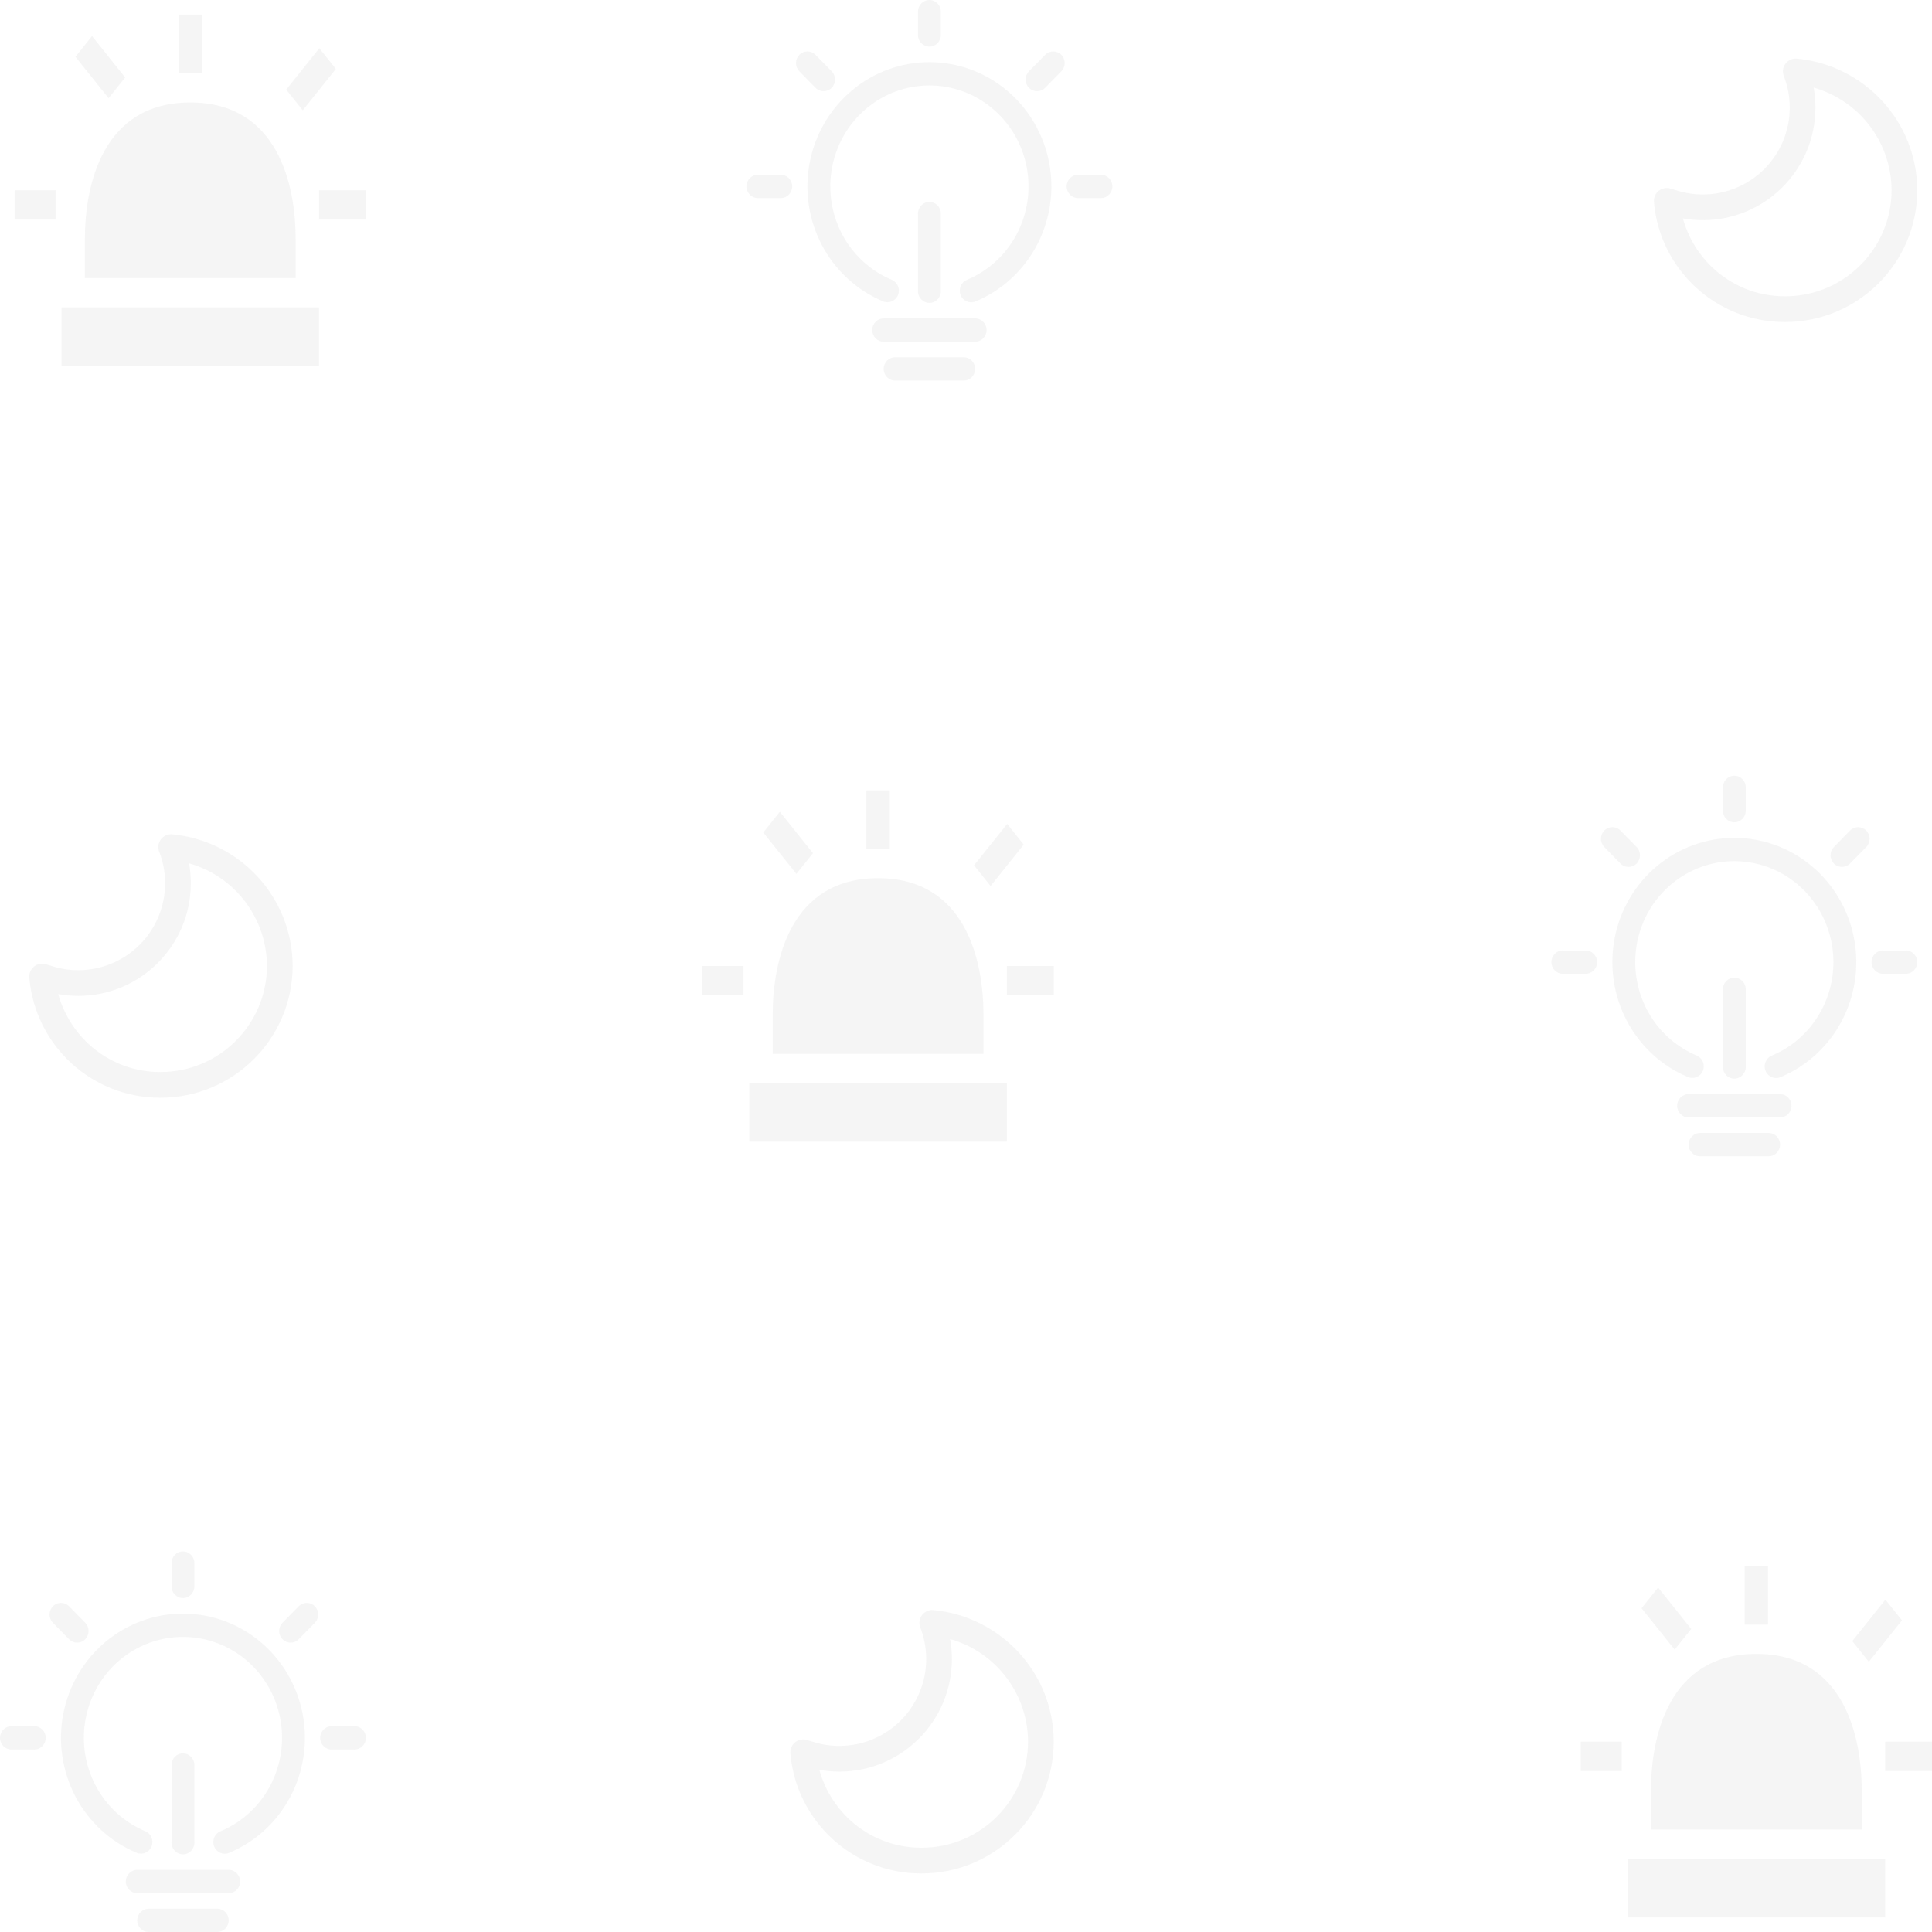 <svg width="132" height="132" viewBox="0 0 132 132" fill="none" xmlns="http://www.w3.org/2000/svg">
<path fill-rule="evenodd" clip-rule="evenodd" d="M111.2 127H128.8V131H111.2V127Z" fill="#D8D8D8" fill-opacity="0.25"/>
<path fill-rule="evenodd" clip-rule="evenodd" d="M127.2 125H112.8V122.334C112.8 118.652 114 113 120 113C126 113 127.2 118.652 127.2 122.334V125Z" fill="#D8D8D8" fill-opacity="0.25"/>
<path fill-rule="evenodd" clip-rule="evenodd" d="M119.2 107H120.8V111H119.2V107Z" fill="#D8D8D8" fill-opacity="0.25"/>
<path fill-rule="evenodd" clip-rule="evenodd" d="M112.155 109.88L113.286 108.464L115.549 111.292L114.418 112.706L112.155 109.88Z" fill="#D8D8D8" fill-opacity="0.25"/>
<path fill-rule="evenodd" clip-rule="evenodd" d="M128.816 109.294L129.947 110.708L127.685 113.536L126.554 112.122L128.816 109.294Z" fill="#D8D8D8" fill-opacity="0.25"/>
<path fill-rule="evenodd" clip-rule="evenodd" d="M128.8 119H132V121H128.8V119Z" fill="#D8D8D8" fill-opacity="0.25"/>
<path fill-rule="evenodd" clip-rule="evenodd" d="M108 119H110.8V121H108V119Z" fill="#D8D8D8" fill-opacity="0.25"/>
<path d="M57.352 121.041H57.346C56.863 121.041 56.389 120.997 55.931 120.912L55.978 120.919C56.838 124.011 59.628 126.243 62.939 126.243H62.983H62.98C66.988 126.238 70.235 122.991 70.239 118.984V118.983C70.23 117.406 69.711 115.875 68.761 114.616C67.812 113.358 66.481 112.44 64.967 111.999L64.915 111.986C64.997 112.436 65.038 112.893 65.037 113.35V113.356C65.033 117.599 61.594 121.038 57.352 121.042H57.351L57.352 121.041ZM62.99 110.353C63.08 110.232 63.198 110.137 63.336 110.076C63.472 110.014 63.623 109.99 63.772 110.004H63.769C68.385 110.447 71.969 114.293 71.995 118.982V118.984C71.989 123.961 67.956 127.993 62.98 128H62.935C58.252 128 54.409 124.411 54.006 119.833L54.004 119.8C53.991 119.657 54.013 119.514 54.068 119.382C54.123 119.25 54.21 119.134 54.321 119.043L54.322 119.041C54.434 118.949 54.567 118.887 54.709 118.859C54.851 118.831 54.997 118.839 55.135 118.882L55.129 118.88L55.522 118.997C56.112 119.19 56.728 119.288 57.349 119.286H57.354C58.925 119.284 60.432 118.659 61.543 117.548C62.654 116.437 63.279 114.93 63.281 113.359V113.345C63.281 112.573 63.133 111.835 62.863 111.159L62.877 111.199C62.822 111.059 62.803 110.907 62.824 110.758C62.844 110.609 62.903 110.468 62.993 110.348L62.992 110.35L62.99 110.353Z" fill="#D8D8D8" fill-opacity="0.25"/>
<path d="M13.281 106.796C13.281 106.356 12.931 106 12.5 106C12.069 106 11.719 106.356 11.719 106.796V108.388C11.719 108.827 12.069 109.184 12.5 109.184C12.931 109.184 13.281 108.827 13.281 108.388V106.796Z" fill="#D8D8D8" fill-opacity="0.25"/>
<path d="M19.145 117.41C18.843 115.841 18.017 114.428 16.806 113.411C15.595 112.395 14.076 111.838 12.507 111.837C10.938 111.835 9.417 112.389 8.204 113.403C6.992 114.417 6.162 115.828 5.858 117.396C5.553 118.964 5.793 120.591 6.535 121.999C7.278 123.407 8.477 124.509 9.929 125.116C10.328 125.283 10.518 125.748 10.355 126.154C10.191 126.561 9.734 126.755 9.335 126.588C7.549 125.841 6.073 124.485 5.159 122.752C4.245 121.019 3.95 119.017 4.325 117.087C4.7 115.157 5.721 113.42 7.213 112.172C8.706 110.924 10.578 110.243 12.508 110.245C14.439 110.247 16.31 110.932 17.8 112.183C19.29 113.434 20.307 115.174 20.678 117.104C21.049 119.035 20.75 121.037 19.833 122.768C18.916 124.499 17.437 125.852 15.649 126.595C15.25 126.761 14.794 126.566 14.631 126.159C14.468 125.752 14.659 125.287 15.059 125.121C16.511 124.517 17.713 123.418 18.458 122.011C19.203 120.605 19.446 118.978 19.145 117.41Z" fill="#D8D8D8" fill-opacity="0.25"/>
<path d="M12.5 119.796C12.931 119.796 13.281 120.152 13.281 120.592V125.898C13.281 126.338 12.931 126.694 12.5 126.694C12.069 126.694 11.719 126.338 11.719 125.898V120.592C11.719 120.152 12.069 119.796 12.5 119.796Z" fill="#D8D8D8" fill-opacity="0.25"/>
<path d="M21.512 109.746C21.817 110.057 21.817 110.561 21.512 110.872L20.407 111.998C20.102 112.308 19.608 112.308 19.302 111.998C18.997 111.687 18.997 111.183 19.302 110.872L20.407 109.746C20.712 109.436 21.207 109.436 21.512 109.746Z" fill="#D8D8D8" fill-opacity="0.25"/>
<path d="M24.219 119.531C24.65 119.531 25 119.174 25 118.735C25 118.295 24.65 117.939 24.219 117.939H22.656C22.225 117.939 21.875 118.295 21.875 118.735C21.875 119.174 22.225 119.531 22.656 119.531H24.219Z" fill="#D8D8D8" fill-opacity="0.25"/>
<path d="M3.125 118.735C3.125 119.174 2.775 119.531 2.344 119.531H0.781C0.35 119.531 0 119.174 0 118.735C0 118.295 0.35 117.939 0.781 117.939H2.344C2.775 117.939 3.125 118.295 3.125 118.735Z" fill="#D8D8D8" fill-opacity="0.25"/>
<path d="M3.614 110.872C3.309 110.561 3.309 110.057 3.614 109.746C3.919 109.436 4.414 109.436 4.719 109.746L5.824 110.872C6.129 111.183 6.129 111.687 5.824 111.998C5.519 112.308 5.024 112.308 4.719 111.998L3.614 110.872Z" fill="#D8D8D8" fill-opacity="0.25"/>
<path d="M8.594 128.551C8.594 128.111 8.944 127.755 9.375 127.755H15.625C16.056 127.755 16.406 128.111 16.406 128.551C16.406 128.991 16.056 129.347 15.625 129.347H9.375C8.944 129.347 8.594 128.991 8.594 128.551Z" fill="#D8D8D8" fill-opacity="0.25"/>
<path d="M10.156 130.408C9.725 130.408 9.375 130.765 9.375 131.204C9.375 131.644 9.725 132 10.156 132H14.844C15.275 132 15.625 131.644 15.625 131.204C15.625 130.765 15.275 130.408 14.844 130.408H10.156Z" fill="#D8D8D8" fill-opacity="0.25"/>
<path d="M5.352 68.041H5.346C4.863 68.041 4.389 67.997 3.931 67.912L3.978 67.919C4.838 71.011 7.628 73.243 10.939 73.243H10.983H10.98C14.988 73.238 18.235 69.991 18.239 65.984V65.983C18.23 64.406 17.711 62.875 16.761 61.617C15.812 60.358 14.481 59.44 12.967 58.999L12.915 58.986C12.997 59.436 13.038 59.893 13.037 60.35V60.356C13.033 64.599 9.594 68.038 5.352 68.042H5.351L5.352 68.041ZM10.99 57.353C11.079 57.232 11.198 57.137 11.335 57.075C11.473 57.014 11.623 56.99 11.772 57.004H11.769C16.385 57.447 19.969 61.293 19.995 65.982V65.984C19.989 70.961 15.956 74.993 10.98 75H10.935C6.252 75 2.409 71.411 2.006 66.833L2.004 66.8C1.991 66.657 2.013 66.514 2.068 66.382C2.123 66.25 2.21 66.133 2.321 66.043L2.322 66.041C2.434 65.95 2.567 65.887 2.709 65.859C2.851 65.831 2.997 65.839 3.135 65.882L3.129 65.88L3.522 65.997C4.112 66.19 4.728 66.288 5.349 66.286H5.354C6.925 66.284 8.432 65.659 9.543 64.548C10.654 63.437 11.279 61.93 11.281 60.359V60.345C11.281 59.573 11.133 58.835 10.863 58.159L10.877 58.199C10.822 58.059 10.803 57.907 10.824 57.758C10.844 57.609 10.902 57.468 10.993 57.348L10.992 57.35L10.99 57.353Z" fill="#D8D8D8" fill-opacity="0.25"/>
<path d="M119.276 53.796C119.276 53.356 118.926 53 118.495 53C118.063 53 117.713 53.356 117.713 53.796V55.388C117.713 55.827 118.063 56.184 118.495 56.184C118.926 56.184 119.276 55.827 119.276 55.388V53.796Z" fill="#D8D8D8" fill-opacity="0.25"/>
<path d="M125.139 64.41C124.838 62.841 124.011 61.428 122.801 60.411C121.59 59.395 120.07 58.838 118.502 58.837C116.933 58.835 115.412 59.389 114.199 60.403C112.986 61.417 112.157 62.828 111.852 64.396C111.548 65.964 111.788 67.591 112.53 68.999C113.272 70.407 114.472 71.509 115.923 72.116C116.322 72.283 116.513 72.748 116.349 73.154C116.185 73.561 115.729 73.755 115.33 73.588C113.544 72.841 112.067 71.485 111.154 69.752C110.24 68.019 109.945 66.017 110.32 64.087C110.694 62.157 111.715 60.42 113.208 59.172C114.7 57.924 116.572 57.243 118.503 57.245C120.434 57.247 122.304 57.932 123.794 59.183C125.285 60.434 126.302 62.174 126.673 64.104C127.044 66.035 126.745 68.037 125.828 69.768C124.91 71.499 123.432 72.852 121.644 73.595C121.244 73.761 120.788 73.566 120.625 73.159C120.462 72.752 120.654 72.287 121.053 72.121C122.506 71.517 123.707 70.418 124.453 69.011C125.198 67.605 125.441 65.978 125.139 64.41Z" fill="#D8D8D8" fill-opacity="0.25"/>
<path d="M118.495 66.796C118.926 66.796 119.276 67.152 119.276 67.592V72.898C119.276 73.338 118.926 73.694 118.495 73.694C118.063 73.694 117.713 73.338 117.713 72.898V67.592C117.713 67.152 118.063 66.796 118.495 66.796Z" fill="#D8D8D8" fill-opacity="0.25"/>
<path d="M127.507 56.746C127.812 57.057 127.812 57.561 127.507 57.872L126.402 58.998C126.097 59.309 125.602 59.309 125.297 58.998C124.992 58.687 124.992 58.183 125.297 57.872L126.402 56.746C126.707 56.436 127.202 56.436 127.507 56.746Z" fill="#D8D8D8" fill-opacity="0.25"/>
<path d="M130.213 66.531C130.645 66.531 130.995 66.174 130.995 65.735C130.995 65.295 130.645 64.939 130.213 64.939H128.651C128.219 64.939 127.87 65.295 127.87 65.735C127.87 66.174 128.219 66.531 128.651 66.531H130.213Z" fill="#D8D8D8" fill-opacity="0.25"/>
<path d="M109.12 65.735C109.12 66.174 108.77 66.531 108.338 66.531H106.776C106.344 66.531 105.995 66.174 105.995 65.735C105.995 65.295 106.344 64.939 106.776 64.939H108.338C108.77 64.939 109.12 65.295 109.12 65.735Z" fill="#D8D8D8" fill-opacity="0.25"/>
<path d="M109.609 57.872C109.304 57.561 109.304 57.057 109.609 56.746C109.914 56.436 110.409 56.436 110.714 56.746L111.819 57.872C112.124 58.183 112.124 58.687 111.819 58.998C111.513 59.309 111.019 59.309 110.714 58.998L109.609 57.872Z" fill="#D8D8D8" fill-opacity="0.25"/>
<path d="M114.588 75.551C114.588 75.111 114.938 74.755 115.37 74.755H121.62C122.051 74.755 122.401 75.111 122.401 75.551C122.401 75.991 122.051 76.347 121.62 76.347H115.37C114.938 76.347 114.588 75.991 114.588 75.551Z" fill="#D8D8D8" fill-opacity="0.25"/>
<path d="M116.151 77.408C115.719 77.408 115.37 77.764 115.37 78.204C115.37 78.644 115.719 79 116.151 79H120.838C121.27 79 121.62 78.644 121.62 78.204C121.62 77.764 121.27 77.408 120.838 77.408H116.151Z" fill="#D8D8D8" fill-opacity="0.25"/>
<path fill-rule="evenodd" clip-rule="evenodd" d="M51.195 74H68.795V78H51.195V74Z" fill="#D8D8D8" fill-opacity="0.25"/>
<path fill-rule="evenodd" clip-rule="evenodd" d="M67.194 72H52.794V69.334C52.794 65.652 53.994 60 59.994 60C65.994 60 67.194 65.652 67.194 69.334V72Z" fill="#D8D8D8" fill-opacity="0.25"/>
<path fill-rule="evenodd" clip-rule="evenodd" d="M59.195 54H60.795V58H59.195V54Z" fill="#D8D8D8" fill-opacity="0.25"/>
<path fill-rule="evenodd" clip-rule="evenodd" d="M52.15 56.88L53.281 55.464L55.544 58.292L54.412 59.706L52.15 56.88Z" fill="#D8D8D8" fill-opacity="0.25"/>
<path fill-rule="evenodd" clip-rule="evenodd" d="M68.811 56.294L69.942 57.708L67.68 60.536L66.548 59.122L68.811 56.294Z" fill="#D8D8D8" fill-opacity="0.25"/>
<path fill-rule="evenodd" clip-rule="evenodd" d="M68.794 66H71.994V68H68.794V66Z" fill="#D8D8D8" fill-opacity="0.25"/>
<path fill-rule="evenodd" clip-rule="evenodd" d="M47.995 66H50.795V68H47.995V66Z" fill="#D8D8D8" fill-opacity="0.25"/>
<path d="M116.352 15.041H116.346C115.863 15.041 115.389 14.997 114.931 14.912L114.978 14.919C115.838 18.011 118.628 20.243 121.939 20.243H121.983H121.98C125.988 20.238 129.235 16.991 129.239 12.984V12.983C129.229 11.406 128.711 9.875 127.761 8.616C126.812 7.358 125.481 6.44 123.967 5.999L123.915 5.986C123.997 6.436 124.038 6.893 124.037 7.35V7.356C124.033 11.599 120.594 15.038 116.352 15.042H116.351L116.352 15.041ZM121.99 4.353C122.079 4.232 122.198 4.137 122.335 4.076C122.473 4.014 122.623 3.99 122.772 4.004H122.769C127.385 4.447 130.969 8.293 130.995 12.982V12.984C130.989 17.961 126.956 21.993 121.98 22H121.935C117.252 22 113.409 18.411 113.006 13.833L113.004 13.8C112.991 13.657 113.013 13.514 113.068 13.382C113.123 13.25 113.21 13.133 113.321 13.043L113.322 13.041C113.434 12.95 113.567 12.887 113.709 12.859C113.851 12.831 113.997 12.839 114.135 12.882L114.129 12.88L114.522 12.997C115.112 13.19 115.728 13.288 116.349 13.286H116.354C117.925 13.284 119.432 12.659 120.543 11.548C121.654 10.437 122.279 8.93 122.281 7.359V7.345C122.281 6.573 122.133 5.835 121.863 5.159L121.877 5.199C121.822 5.059 121.803 4.907 121.824 4.758C121.844 4.609 121.902 4.468 121.993 4.348L121.992 4.35L121.99 4.353Z" fill="#D8D8D8" fill-opacity="0.25"/>
<path d="M64.281 0.796C64.281 0.356 63.931 0 63.5 0C63.069 0 62.719 0.356 62.719 0.796V2.388C62.719 2.827 63.069 3.184 63.5 3.184C63.931 3.184 64.281 2.827 64.281 2.388V0.796Z" fill="#D8D8D8" fill-opacity="0.25"/>
<path d="M70.145 11.41C69.844 9.841 69.017 8.428 67.806 7.411C66.595 6.395 65.076 5.838 63.507 5.837C61.938 5.835 60.417 6.389 59.205 7.403C57.992 8.417 57.162 9.828 56.858 11.396C56.553 12.964 56.793 14.591 57.535 15.999C58.278 17.407 59.477 18.509 60.929 19.116C61.328 19.283 61.518 19.748 61.355 20.154C61.191 20.561 60.734 20.755 60.335 20.588C58.549 19.841 57.073 18.485 56.159 16.753C55.245 15.02 54.95 13.017 55.325 11.087C55.7 9.157 56.721 7.42 58.213 6.172C59.706 4.924 61.578 4.243 63.508 4.245C65.439 4.247 67.31 4.932 68.8 6.183C70.29 7.434 71.307 9.174 71.678 11.104C72.049 13.035 71.75 15.037 70.833 16.768C69.916 18.499 68.437 19.852 66.649 20.595C66.25 20.761 65.794 20.566 65.631 20.159C65.468 19.752 65.659 19.287 66.059 19.121C67.511 18.517 68.713 17.418 69.458 16.012C70.203 14.605 70.446 12.979 70.145 11.41Z" fill="#D8D8D8" fill-opacity="0.25"/>
<path d="M63.5 13.796C63.931 13.796 64.281 14.152 64.281 14.592V19.898C64.281 20.337 63.931 20.694 63.5 20.694C63.069 20.694 62.719 20.337 62.719 19.898V14.592C62.719 14.152 63.069 13.796 63.5 13.796Z" fill="#D8D8D8" fill-opacity="0.25"/>
<path d="M72.512 3.746C72.817 4.057 72.817 4.561 72.512 4.872L71.407 5.998C71.102 6.309 70.608 6.308 70.302 5.998C69.997 5.687 69.997 5.183 70.302 4.872L71.407 3.746C71.712 3.436 72.207 3.436 72.512 3.746Z" fill="#D8D8D8" fill-opacity="0.25"/>
<path d="M75.219 13.531C75.65 13.531 76 13.174 76 12.735C76 12.295 75.65 11.939 75.219 11.939L73.656 11.939C73.225 11.939 72.875 12.295 72.875 12.735C72.875 13.174 73.225 13.531 73.656 13.531L75.219 13.531Z" fill="#D8D8D8" fill-opacity="0.25"/>
<path d="M54.125 12.735C54.125 13.174 53.775 13.531 53.344 13.531H51.781C51.35 13.531 51 13.174 51 12.735C51 12.295 51.35 11.939 51.781 11.939H53.344C53.775 11.939 54.125 12.295 54.125 12.735Z" fill="#D8D8D8" fill-opacity="0.25"/>
<path d="M54.614 4.872C54.309 4.561 54.309 4.057 54.614 3.746C54.919 3.436 55.414 3.436 55.719 3.746L56.824 4.872C57.129 5.183 57.129 5.687 56.824 5.998C56.519 6.308 56.024 6.309 55.719 5.998L54.614 4.872Z" fill="#D8D8D8" fill-opacity="0.25"/>
<path d="M59.594 22.551C59.594 22.111 59.944 21.755 60.375 21.755H66.625C67.056 21.755 67.406 22.111 67.406 22.551C67.406 22.991 67.056 23.347 66.625 23.347H60.375C59.944 23.347 59.594 22.991 59.594 22.551Z" fill="#D8D8D8" fill-opacity="0.25"/>
<path d="M61.156 24.408C60.725 24.408 60.375 24.765 60.375 25.204C60.375 25.644 60.725 26 61.156 26H65.844C66.275 26 66.625 25.644 66.625 25.204C66.625 24.765 66.275 24.408 65.844 24.408H61.156Z" fill="#D8D8D8" fill-opacity="0.25"/>
<path fill-rule="evenodd" clip-rule="evenodd" d="M4.2 21L21.8 21V25H4.2V21Z" fill="#D8D8D8" fill-opacity="0.25"/>
<path fill-rule="evenodd" clip-rule="evenodd" d="M20.2 19H5.8L5.8 16.334C5.8 12.652 7 7 13 7C19 7 20.2 12.652 20.2 16.334V19Z" fill="#D8D8D8" fill-opacity="0.25"/>
<path fill-rule="evenodd" clip-rule="evenodd" d="M12.2 1L13.8 1V5H12.2V1Z" fill="#D8D8D8" fill-opacity="0.25"/>
<path fill-rule="evenodd" clip-rule="evenodd" d="M5.155 3.88L6.286 2.464L8.549 5.292L7.418 6.706L5.155 3.88Z" fill="#D8D8D8" fill-opacity="0.25"/>
<path fill-rule="evenodd" clip-rule="evenodd" d="M21.816 3.294L22.947 4.708L20.685 7.536L19.554 6.122L21.816 3.294Z" fill="#D8D8D8" fill-opacity="0.25"/>
<path fill-rule="evenodd" clip-rule="evenodd" d="M21.8 13H25V15H21.8V13Z" fill="#D8D8D8" fill-opacity="0.25"/>
<path fill-rule="evenodd" clip-rule="evenodd" d="M1 13H3.8V15H1L1 13Z" fill="#D8D8D8" fill-opacity="0.25"/>
</svg>
